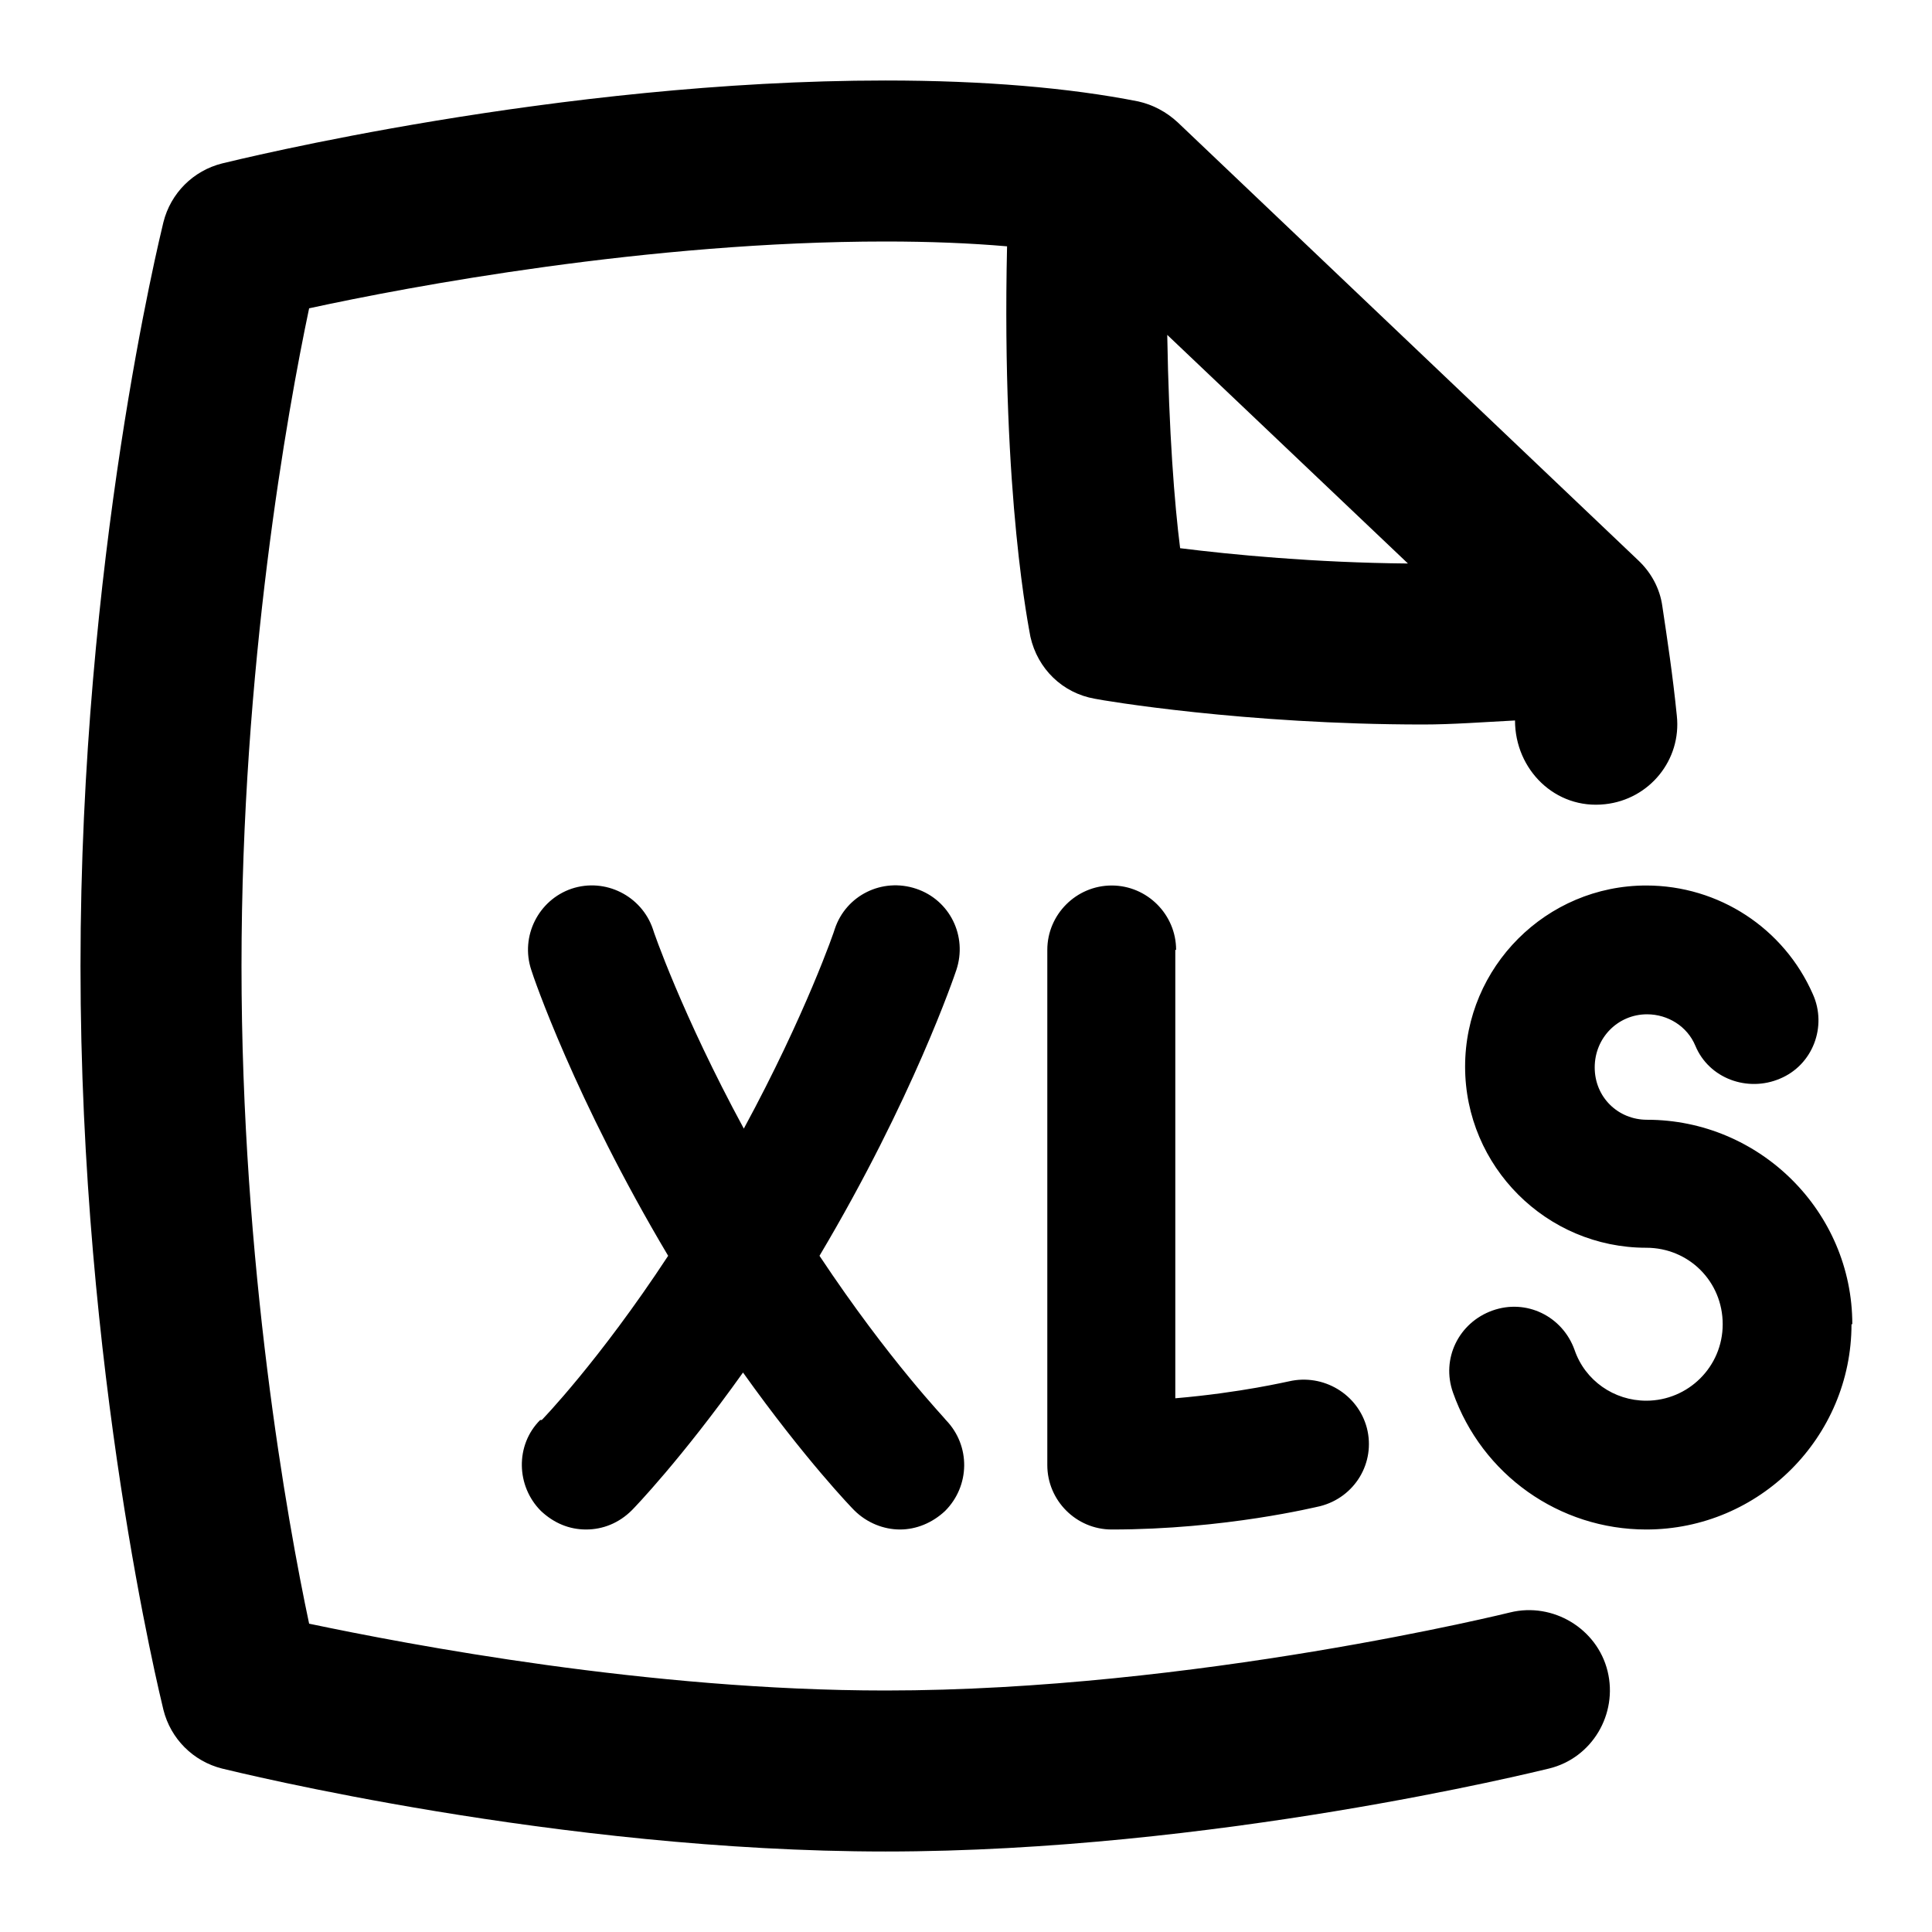 <svg id="Layer_1" viewBox="0 0 24 24" xmlns="http://www.w3.org/2000/svg" data-name="Layer 1"><path d="m18.76 20.03s-3.92.97-7.76.97c-2.94 0-5.92-.57-7.16-.83-.27-1.27-.84-4.45-.84-8.17s.57-6.89.84-8.17c1.24-.27 4.22-.83 7.16-.83.54 0 1.05.02 1.51.06-.07 3.13.28 4.78.29 4.85.09.4.4.7.8.77.09.02 1.86.32 4.08.32.36 0 .75-.03 1.14-.05 0 .61.5 1.11 1.12 1.04.55-.06.95-.55.89-1.1-.05-.5-.12-.96-.18-1.36-.03-.22-.14-.42-.3-.57l-5.72-5.44c-.14-.13-.31-.22-.49-.26-.86-.17-1.92-.26-3.14-.26-4.08 0-8.07.99-8.24 1.03-.36.09-.64.37-.73.73-.04.17-1.03 4.18-1.03 9.24s.99 9.07 1.03 9.24c.09.36.37.64.73.73.17.04 4.17 1.03 8.24 1.03s8.07-.99 8.24-1.03c.54-.13.86-.68.73-1.21s-.68-.86-1.21-.73zm-1.27-13.03c-1.16-.01-2.19-.11-2.83-.19-.07-.55-.14-1.44-.16-2.65zm-10.76 10.64s.71-.73 1.57-2.04c-1.16-1.95-1.68-3.48-1.7-3.55-.14-.42.09-.87.5-1.01.42-.14.87.09 1.01.5 0 .01.36 1.06 1.13 2.48.77-1.42 1.13-2.47 1.13-2.48.14-.42.59-.64 1.01-.5s.64.59.5 1.01c-.02.06-.54 1.6-1.7 3.55.87 1.31 1.57 2.03 1.57 2.04.31.32.3.82-.01 1.13-.16.15-.36.23-.56.23s-.41-.08-.57-.24c-.03-.03-.61-.63-1.38-1.71-.77 1.08-1.35 1.68-1.38 1.71-.16.16-.36.24-.57.24s-.4-.08-.56-.23c-.31-.31-.32-.82-.01-1.13zm16.27-1.19c0 1.4-1.14 2.55-2.55 2.55-1.08 0-2.04-.68-2.4-1.7-.15-.42.07-.87.49-1.02s.87.07 1.02.49c.13.38.49.63.89.63.52 0 .95-.42.95-.95s-.42-.95-.95-.95c-1.24 0-2.25-1.01-2.25-2.25s1.01-2.25 2.25-2.25c.9 0 1.71.53 2.07 1.35.18.4 0 .88-.41 1.05-.4.17-.88 0-1.05-.41-.1-.24-.34-.39-.6-.39-.36 0-.65.29-.65.66s.29.65.65.65c1.4 0 2.55 1.14 2.55 2.54zm-8.4-4.65v5.57c.82-.07 1.4-.21 1.41-.21.43-.1.86.16.97.58.11.43-.15.86-.58.97-.05.01-1.18.29-2.59.29-.44 0-.8-.36-.8-.8v-6.4c0-.44.36-.8.8-.8s.8.36.8.8z"/></svg>